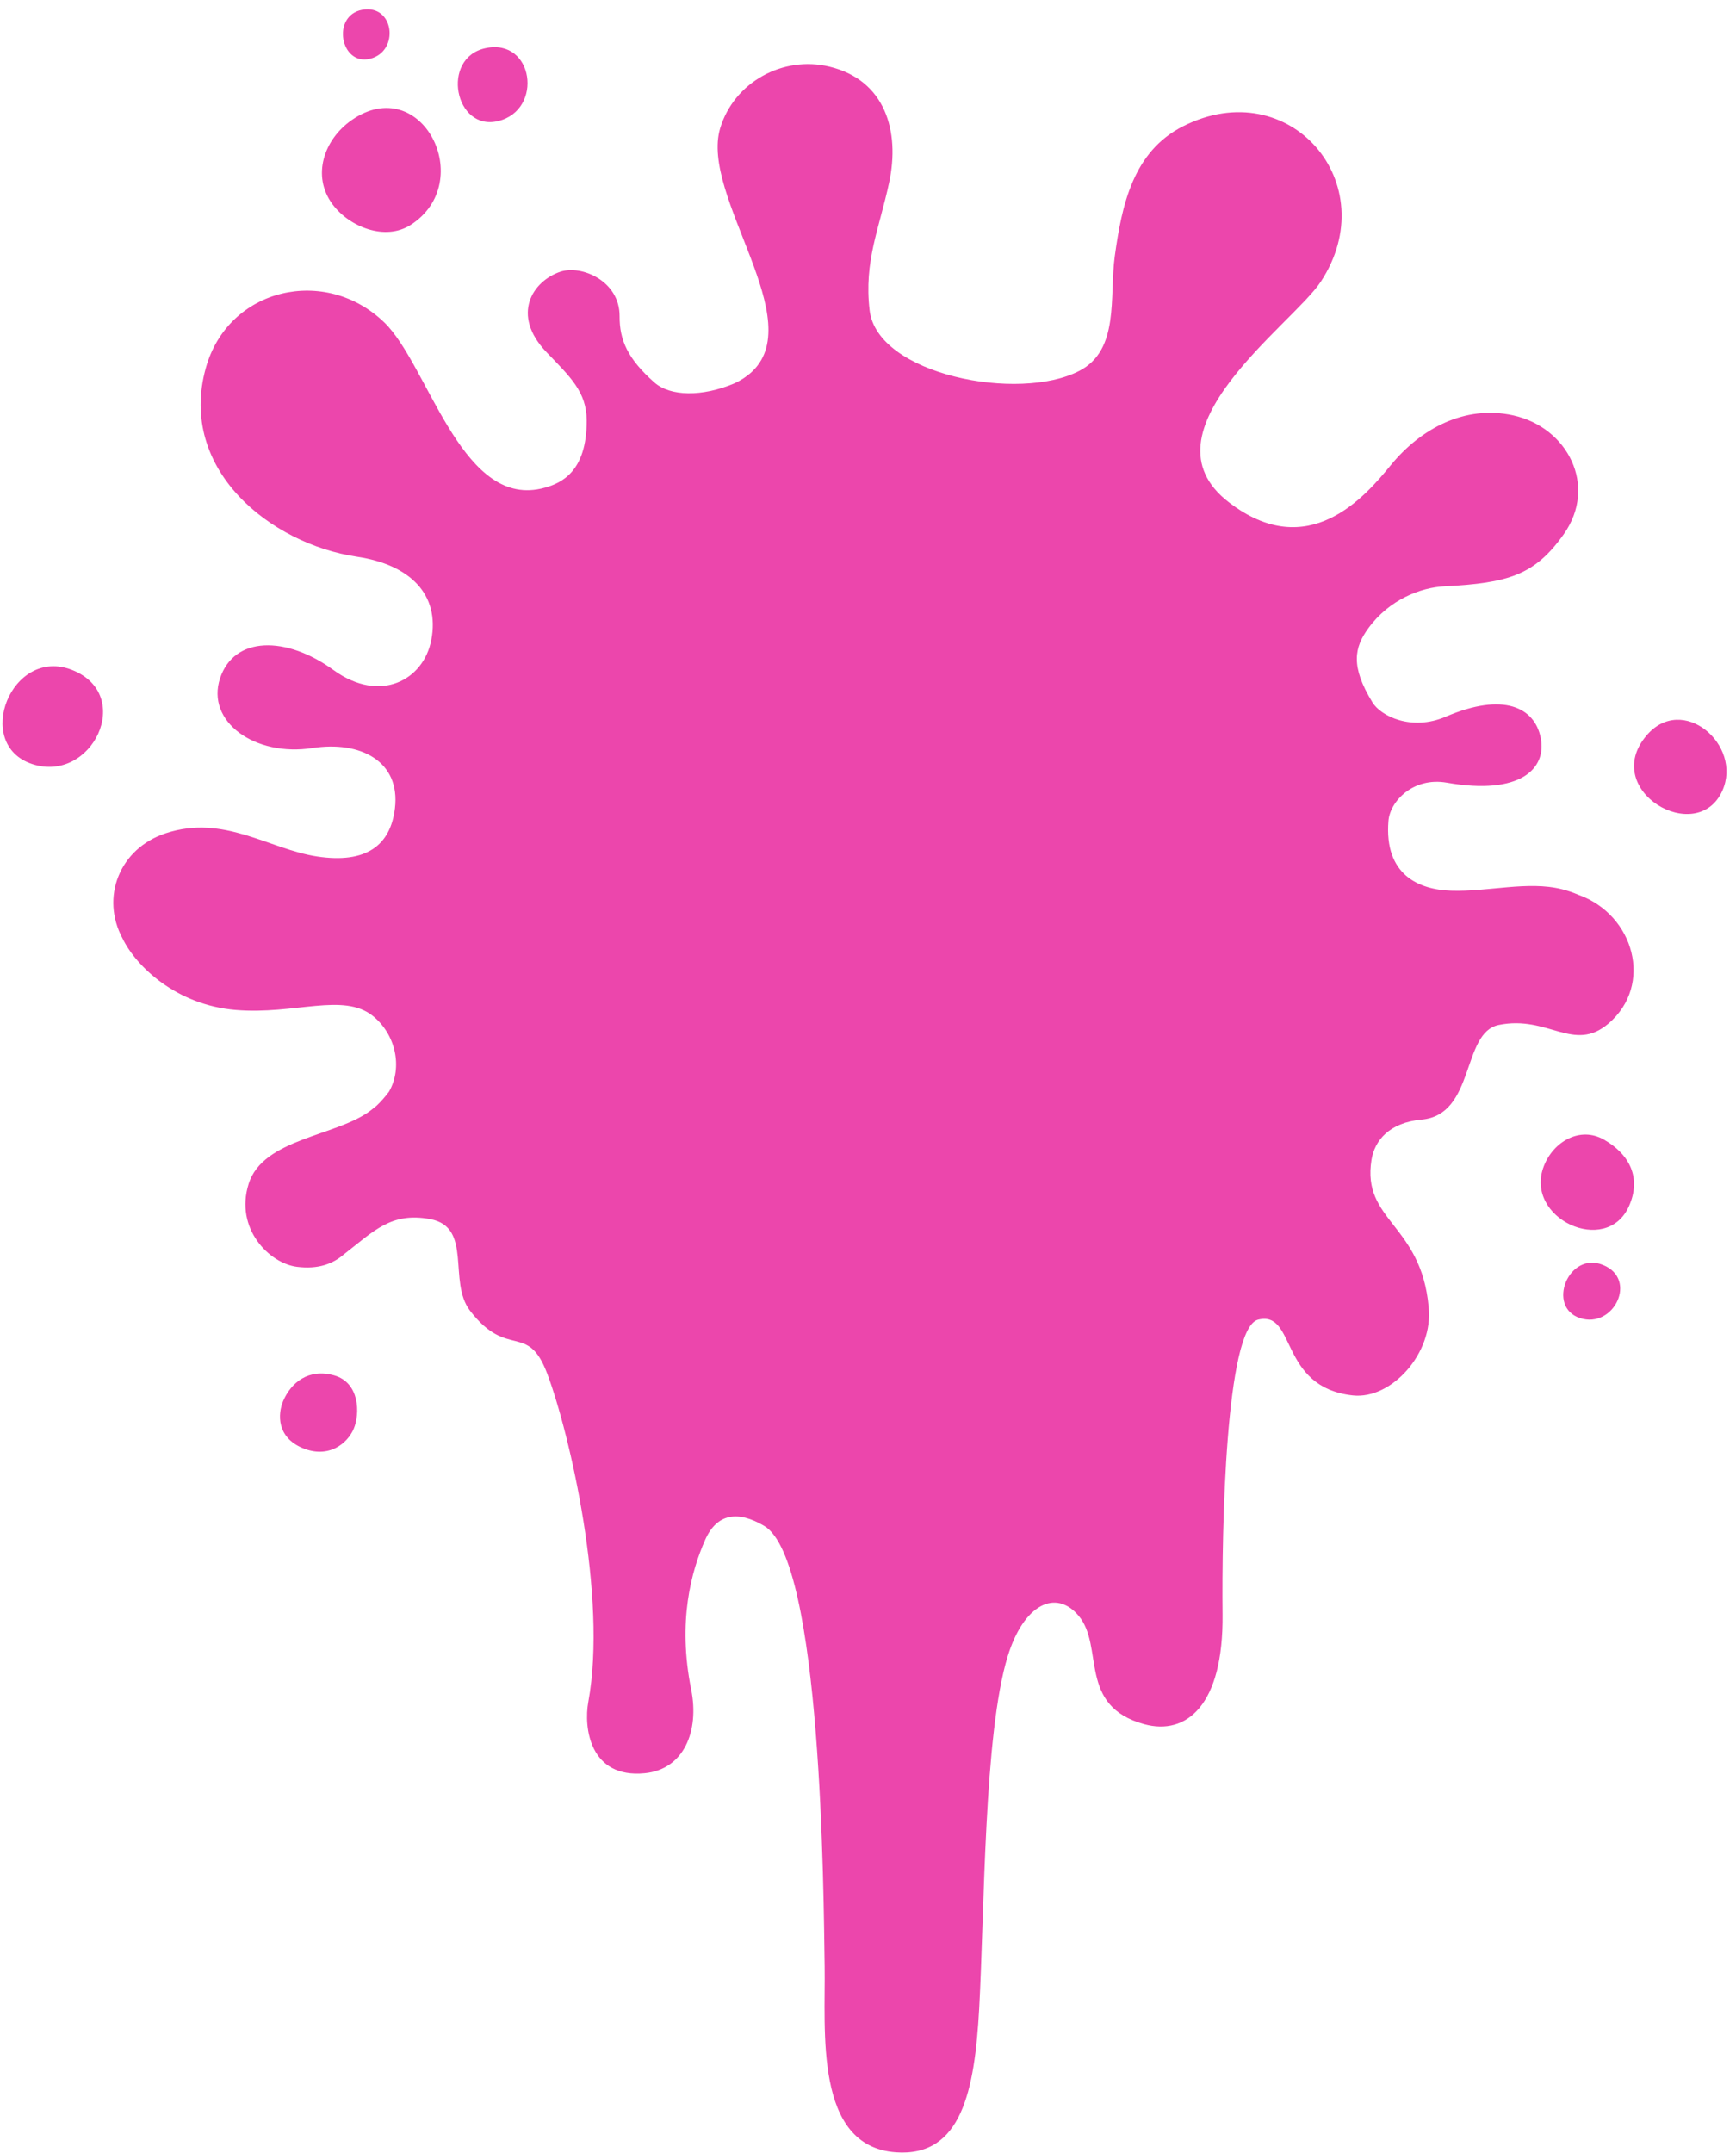 <svg xmlns="http://www.w3.org/2000/svg" width="175" height="217" viewBox="0 0 175 217">
  <path fill="#ec46ac" fill-rule="evenodd" d="M159.142,107.197 C158.573,106.954 158.005,106.761 157.451,106.623 C154.004,105.761 150.011,106.902 146.274,106.774 C143.037,106.664 139.529,105.192 139.965,99.735 C140.124,97.779 142.437,95.289 145.86,95.889 C153.244,97.184 155.942,94.484 155.313,91.36 C154.702,88.314 151.589,86.724 145.735,89.237 C142.301,90.712 139.2,89.176 138.356,87.799 C136.123,84.152 136.523,82.265 137.94,80.316 C140.057,77.413 143.23,76.218 145.578,76.098 C152.051,75.764 154.718,74.975 157.646,70.831 C161.072,65.982 158.046,60.071 152.531,58.863 C147.66,57.797 143.212,60.207 140.206,63.879 C137.622,67.038 131.878,73.803 123.857,67.61 C114.672,60.515 130.302,49.722 133.148,45.388 C139.621,35.536 130.009,24.299 119.266,29.723 C114.217,32.277 113.088,37.667 112.377,42.829 C111.815,46.932 112.891,52.25 108.812,54.376 C102.73,57.55 88.436,54.786 87.664,48.278 C87.079,43.329 88.631,40.077 89.632,35.4 C90.733,30.256 89.268,25.071 83.601,23.715 C78.917,22.592 74.005,25.279 72.601,29.918 C70.532,36.77 81.763,49.406 75.591,54.658 C75.129,55.014 75.034,55.081 74.934,55.145 C74.541,55.378 74.515,55.394 74.492,55.409 C74.1,55.612 74.071,55.625 74.041,55.637 C70.786,57.014 67.565,56.961 65.966,55.548 C63.289,53.178 62.445,51.286 62.46,48.868 C62.481,45.311 58.611,43.68 56.496,44.385 C53.703,45.319 51.465,48.716 55.097,52.504 C57.492,54.999 59.129,56.489 59.142,59.379 C59.162,64.597 56.532,65.689 54.969,66.143 C54.684,66.225 54.409,66.284 54.14,66.328 C46.365,67.595 43.085,53.745 38.776,49.534 C32.85,43.752 22.997,45.968 20.741,54.114 C17.91,64.335 27.278,71.821 35.971,73.11 C41.361,73.908 44.351,76.931 43.481,81.496 C42.708,85.56 38.309,87.934 33.62,84.532 C28.859,81.078 23.595,81.09 22.183,85.368 C20.738,89.74 25.705,93.299 31.497,92.396 C36.31,91.645 40.383,93.707 39.813,98.474 C39.364,102.212 36.913,104.066 31.98,103.325 C27.093,102.587 22.589,99.048 16.704,100.984 C12.012,102.53 10.133,107.466 12.354,111.585 C13.729,114.426 17.802,118.298 23.764,118.793 C29.727,119.29 34.595,117.008 37.578,119.39 C39.885,121.234 40.624,124.583 39.213,127.032 C38.807,127.57 38.386,128.05 37.952,128.455 L37.413,128.888 C34.02,131.53 26.506,131.704 25.063,136.327 C23.646,140.858 27.175,144.343 29.947,144.684 C32.072,144.946 33.546,144.402 34.706,143.397 C37.703,141.066 39.433,139.153 43.35,139.871 C47.695,140.664 45.118,146.169 47.382,149.105 C51.198,154.067 53.187,150.182 55.174,155.475 C57.45,161.537 61.239,178.015 59.306,188.533 C58.829,191.126 59.452,196.265 65.001,195.721 C68.928,195.336 70.524,191.505 69.675,187.274 C68.294,180.399 69.685,175.361 71.097,172.178 C72.272,169.537 74.382,169.227 77.038,170.794 C82.867,174.235 83.021,207.983 83.131,215.191 C83.231,221.625 82.028,233.334 90.31,233.929 C96.929,234.406 98.253,227.728 98.708,219.456 C99.252,209.491 99.185,191.759 101.58,183.948 C103.204,178.661 106.441,177.133 108.728,179.846 C111.361,182.971 108.594,188.936 115.352,190.78 C119.569,191.928 123.344,188.931 123.244,179.699 C123.154,171.237 123.542,150.826 126.822,150.01 C130.708,149.046 128.875,156.811 136.362,157.642 C140.286,158.077 144.526,153.352 144.018,148.736 C143.271,140.343 137.255,140.069 138.258,133.891 C138.574,131.955 140.04,130.14 143.317,129.842 C148.73,129.35 147.326,121.072 151.081,120.306 C156.073,119.288 158.624,123.167 162.148,120.162 C166.716,116.264 164.722,109.197 159.142,107.197 Z M33.689,155.626 C31.107,154.9 29.347,156.341 28.548,158.201 C27.992,159.506 27.881,161.852 30.504,162.947 C33.125,164.039 35.029,162.498 35.663,160.993 C36.299,159.49 36.271,156.352 33.689,155.626 M7.272,84.526 C1.156,82.111 -2.763,92.032 3.25,94.009 C9.281,95.989 13.606,87.029 7.272,84.526 M161.588,144.492 C158.111,143.082 155.865,148.728 159.278,149.851 C162.664,150.964 165.153,145.933 161.588,144.492 M161.696,131.865 C159.291,130.488 156.591,132.05 155.631,134.532 C153.593,139.789 161.932,143.659 164.206,138.584 C165.5,135.699 164.252,133.33 161.696,131.865 M50.238,29.197 C54.807,28.069 53.808,20.809 48.94,21.856 C44.387,22.83 45.832,30.287 50.238,29.197 M37.306,22.922 C40.311,22.181 39.749,17.394 36.515,17.989 C33.389,18.563 34.313,23.664 37.306,22.922 M165.972,91.14 C161.288,96.671 171.085,102.366 173.625,96.697 C175.689,92.089 169.611,86.837 165.972,91.14 M33.533,37.608 C31.382,34.723 32.668,31.044 35.45,29.107 C42.493,24.205 48.147,35.308 41.412,39.662 C38.838,41.326 35.222,39.875 33.533,37.608" transform="translate(0 -17)"/>
</svg>
